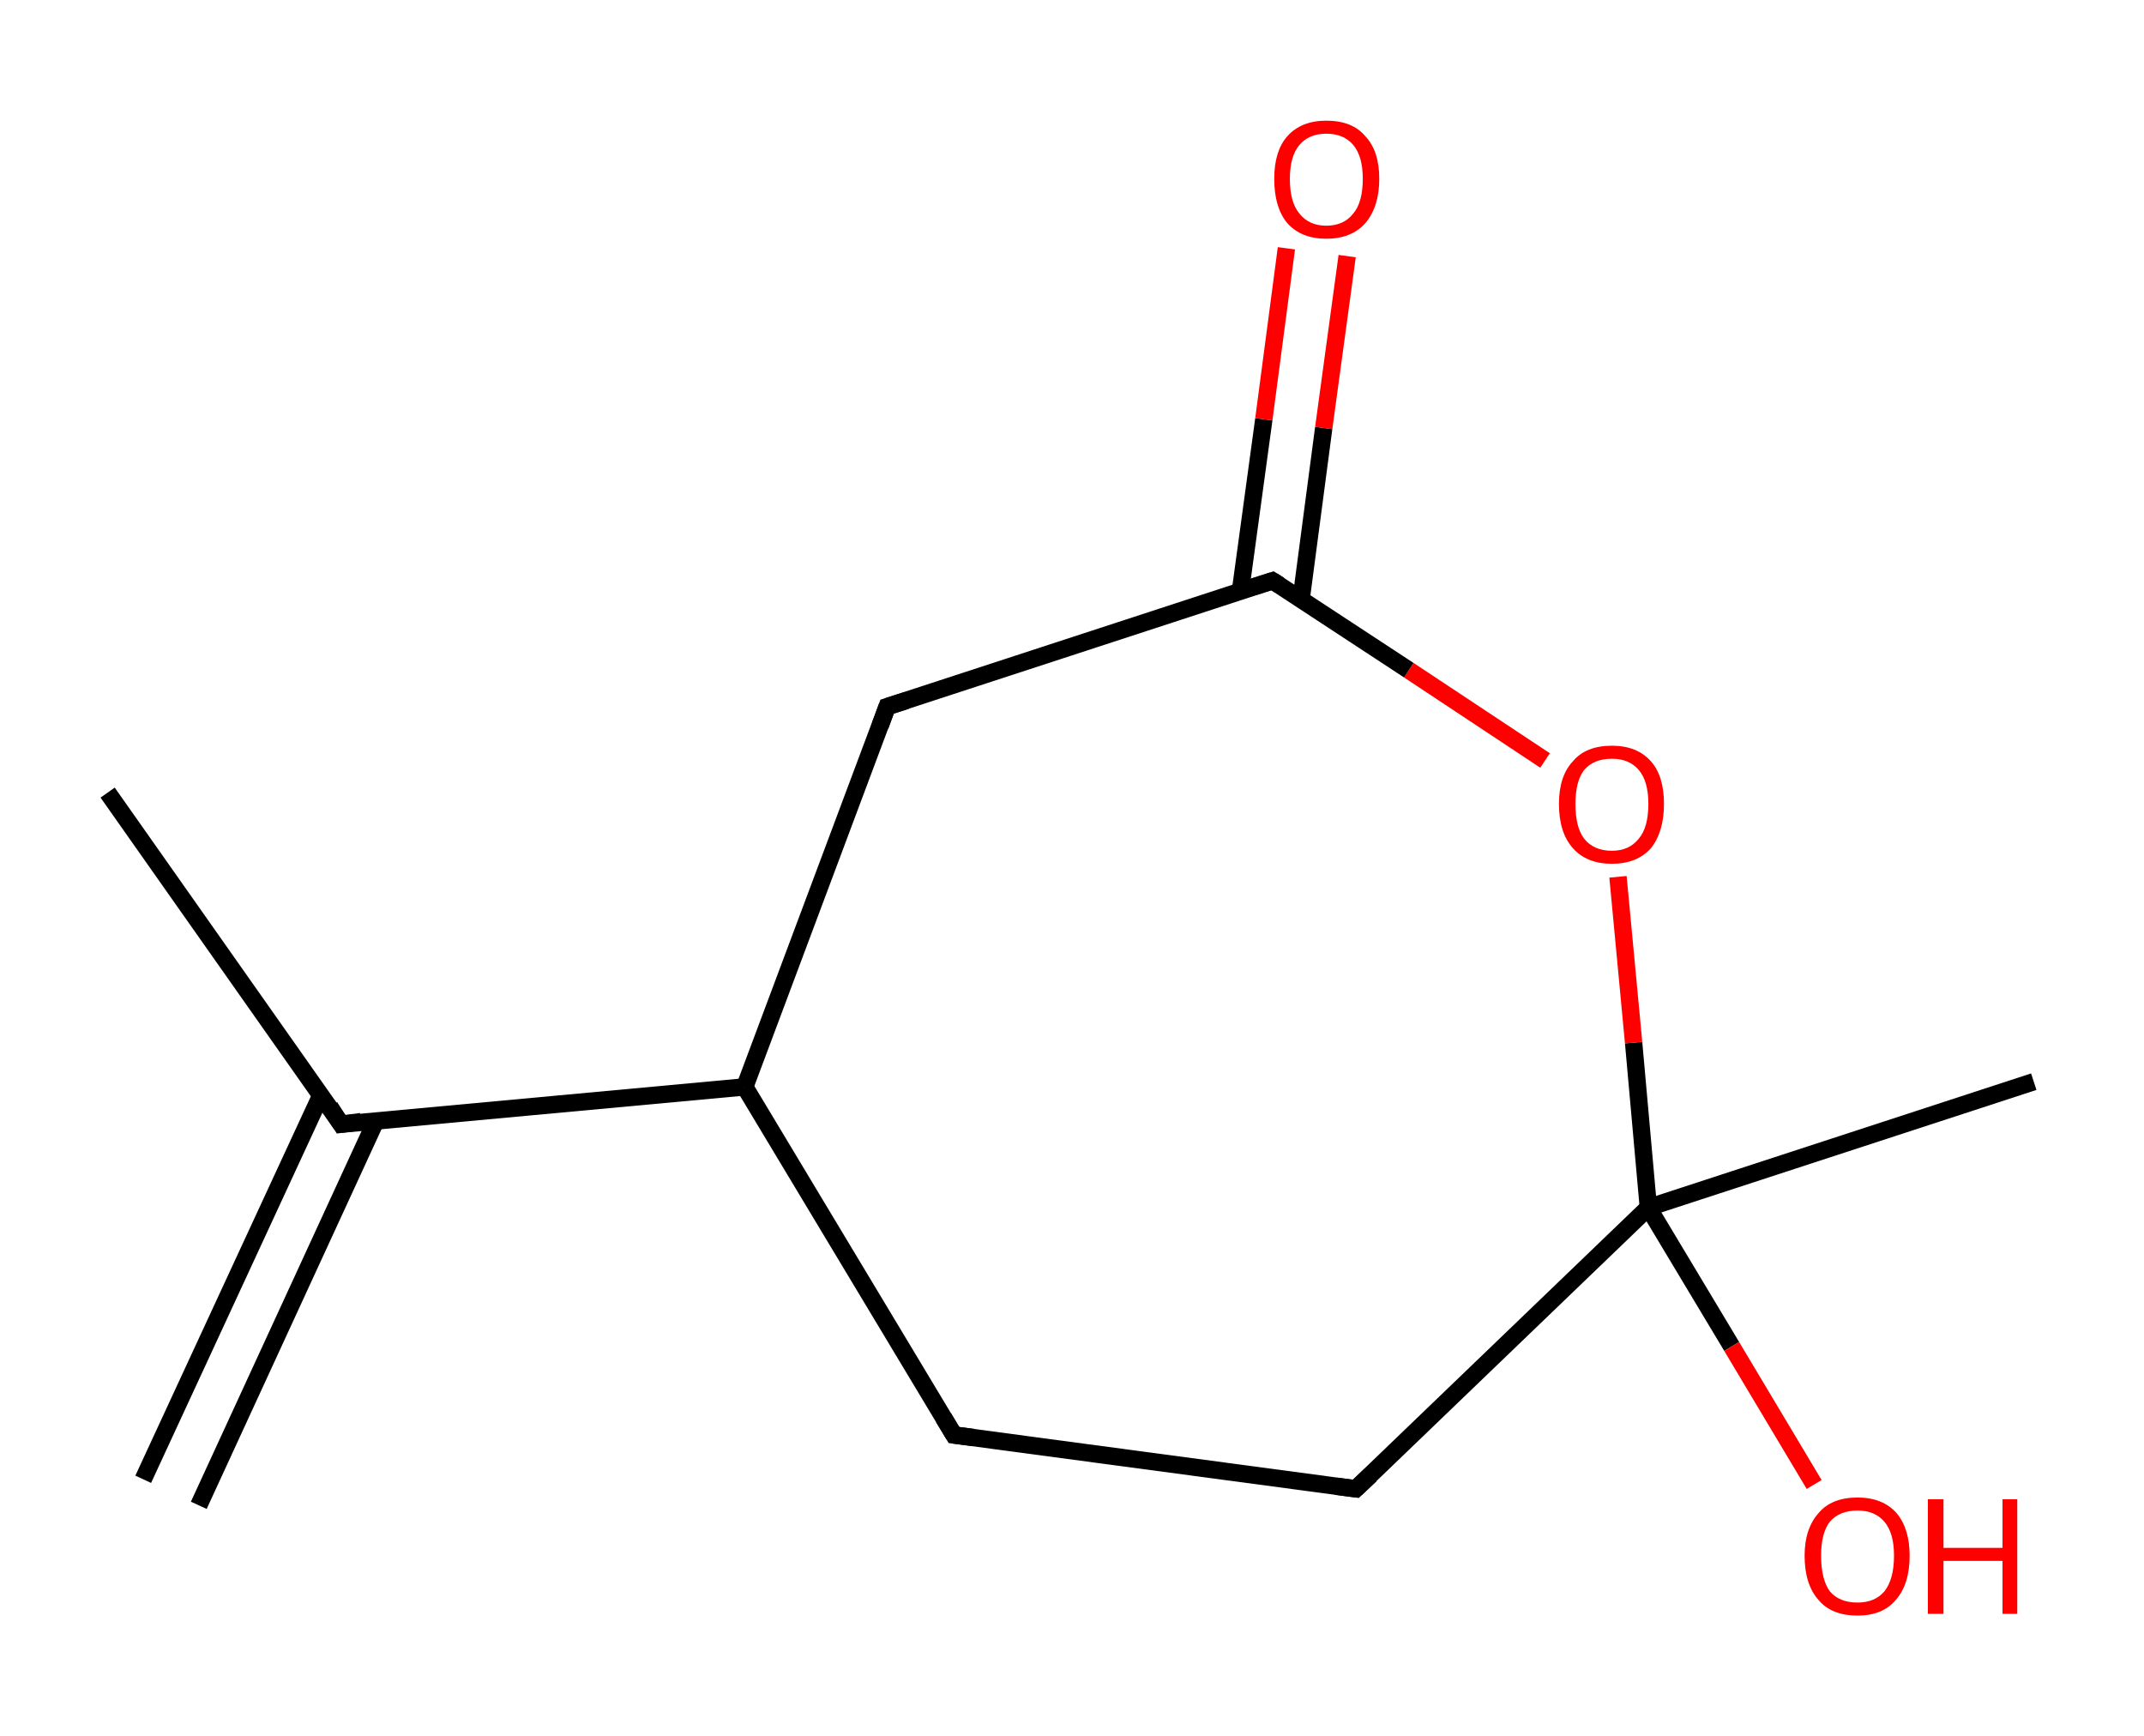 <?xml version='1.0' encoding='ASCII' standalone='yes'?>
<svg xmlns="http://www.w3.org/2000/svg" xmlns:rdkit="http://www.rdkit.org/xml" xmlns:xlink="http://www.w3.org/1999/xlink" version="1.1" baseProfile="full" xml:space="preserve" width="247px" height="200px" viewBox="0 0 247 200">
<!-- END OF HEADER -->
<rect style="opacity:1.0;fill:#FFFFFF;stroke:none" width="247.0" height="200.0" x="0.0" y="0.0"> </rect>
<path class="bond-0 atom-0 atom-1" d="M 16.5,170.4 L 37.0,126.1" style="fill:none;fill-rule:evenodd;stroke:#000000;stroke-width:2.0px;stroke-linecap:butt;stroke-linejoin:miter;stroke-opacity:1"/>
<path class="bond-0 atom-0 atom-1" d="M 22.9,173.4 L 43.3,129.1" style="fill:none;fill-rule:evenodd;stroke:#000000;stroke-width:2.0px;stroke-linecap:butt;stroke-linejoin:miter;stroke-opacity:1"/>
<path class="bond-1 atom-1 atom-2" d="M 39.3,129.5 L 12.4,91.3" style="fill:none;fill-rule:evenodd;stroke:#000000;stroke-width:2.0px;stroke-linecap:butt;stroke-linejoin:miter;stroke-opacity:1"/>
<path class="bond-2 atom-1 atom-3" d="M 39.3,129.5 L 85.8,125.2" style="fill:none;fill-rule:evenodd;stroke:#000000;stroke-width:2.0px;stroke-linecap:butt;stroke-linejoin:miter;stroke-opacity:1"/>
<path class="bond-3 atom-3 atom-4" d="M 85.8,125.2 L 109.9,165.3" style="fill:none;fill-rule:evenodd;stroke:#000000;stroke-width:2.0px;stroke-linecap:butt;stroke-linejoin:miter;stroke-opacity:1"/>
<path class="bond-4 atom-4 atom-5" d="M 109.9,165.3 L 156.2,171.5" style="fill:none;fill-rule:evenodd;stroke:#000000;stroke-width:2.0px;stroke-linecap:butt;stroke-linejoin:miter;stroke-opacity:1"/>
<path class="bond-5 atom-5 atom-6" d="M 156.2,171.5 L 189.9,139.1" style="fill:none;fill-rule:evenodd;stroke:#000000;stroke-width:2.0px;stroke-linecap:butt;stroke-linejoin:miter;stroke-opacity:1"/>
<path class="bond-6 atom-6 atom-7" d="M 189.9,139.1 L 234.3,124.6" style="fill:none;fill-rule:evenodd;stroke:#000000;stroke-width:2.0px;stroke-linecap:butt;stroke-linejoin:miter;stroke-opacity:1"/>
<path class="bond-7 atom-6 atom-8" d="M 189.9,139.1 L 199.5,155.1" style="fill:none;fill-rule:evenodd;stroke:#000000;stroke-width:2.0px;stroke-linecap:butt;stroke-linejoin:miter;stroke-opacity:1"/>
<path class="bond-7 atom-6 atom-8" d="M 199.5,155.1 L 209.0,171.0" style="fill:none;fill-rule:evenodd;stroke:#FF0000;stroke-width:2.0px;stroke-linecap:butt;stroke-linejoin:miter;stroke-opacity:1"/>
<path class="bond-8 atom-6 atom-9" d="M 189.9,139.1 L 188.2,120.1" style="fill:none;fill-rule:evenodd;stroke:#000000;stroke-width:2.0px;stroke-linecap:butt;stroke-linejoin:miter;stroke-opacity:1"/>
<path class="bond-8 atom-6 atom-9" d="M 188.2,120.1 L 186.4,101.0" style="fill:none;fill-rule:evenodd;stroke:#FF0000;stroke-width:2.0px;stroke-linecap:butt;stroke-linejoin:miter;stroke-opacity:1"/>
<path class="bond-9 atom-9 atom-10" d="M 178.0,87.6 L 162.3,77.2" style="fill:none;fill-rule:evenodd;stroke:#FF0000;stroke-width:2.0px;stroke-linecap:butt;stroke-linejoin:miter;stroke-opacity:1"/>
<path class="bond-9 atom-9 atom-10" d="M 162.3,77.2 L 146.6,66.9" style="fill:none;fill-rule:evenodd;stroke:#000000;stroke-width:2.0px;stroke-linecap:butt;stroke-linejoin:miter;stroke-opacity:1"/>
<path class="bond-10 atom-10 atom-11" d="M 149.9,69.0 L 152.5,49.3" style="fill:none;fill-rule:evenodd;stroke:#000000;stroke-width:2.0px;stroke-linecap:butt;stroke-linejoin:miter;stroke-opacity:1"/>
<path class="bond-10 atom-10 atom-11" d="M 152.5,49.3 L 155.2,29.5" style="fill:none;fill-rule:evenodd;stroke:#FF0000;stroke-width:2.0px;stroke-linecap:butt;stroke-linejoin:miter;stroke-opacity:1"/>
<path class="bond-10 atom-10 atom-11" d="M 142.9,68.1 L 145.6,48.3" style="fill:none;fill-rule:evenodd;stroke:#000000;stroke-width:2.0px;stroke-linecap:butt;stroke-linejoin:miter;stroke-opacity:1"/>
<path class="bond-10 atom-10 atom-11" d="M 145.6,48.3 L 148.2,28.6" style="fill:none;fill-rule:evenodd;stroke:#FF0000;stroke-width:2.0px;stroke-linecap:butt;stroke-linejoin:miter;stroke-opacity:1"/>
<path class="bond-11 atom-10 atom-12" d="M 146.6,66.9 L 102.2,81.4" style="fill:none;fill-rule:evenodd;stroke:#000000;stroke-width:2.0px;stroke-linecap:butt;stroke-linejoin:miter;stroke-opacity:1"/>
<path class="bond-12 atom-12 atom-3" d="M 102.2,81.4 L 85.8,125.2" style="fill:none;fill-rule:evenodd;stroke:#000000;stroke-width:2.0px;stroke-linecap:butt;stroke-linejoin:miter;stroke-opacity:1"/>
<path d="M 38.0,127.5 L 39.3,129.5 L 41.6,129.2" style="fill:none;stroke:#000000;stroke-width:2.0px;stroke-linecap:butt;stroke-linejoin:miter;stroke-opacity:1;"/>
<path d="M 108.7,163.3 L 109.9,165.3 L 112.2,165.6" style="fill:none;stroke:#000000;stroke-width:2.0px;stroke-linecap:butt;stroke-linejoin:miter;stroke-opacity:1;"/>
<path d="M 153.9,171.2 L 156.2,171.5 L 157.9,169.9" style="fill:none;stroke:#000000;stroke-width:2.0px;stroke-linecap:butt;stroke-linejoin:miter;stroke-opacity:1;"/>
<path d="M 147.4,67.4 L 146.6,66.9 L 144.4,67.6" style="fill:none;stroke:#000000;stroke-width:2.0px;stroke-linecap:butt;stroke-linejoin:miter;stroke-opacity:1;"/>
<path d="M 104.4,80.7 L 102.2,81.4 L 101.4,83.6" style="fill:none;stroke:#000000;stroke-width:2.0px;stroke-linecap:butt;stroke-linejoin:miter;stroke-opacity:1;"/>
<path class="atom-8" d="M 207.9 179.2 Q 207.9 176.1, 209.5 174.3 Q 211.0 172.5, 214.0 172.5 Q 216.9 172.5, 218.5 174.3 Q 220.0 176.1, 220.0 179.2 Q 220.0 182.5, 218.4 184.3 Q 216.9 186.1, 214.0 186.1 Q 211.0 186.1, 209.5 184.3 Q 207.9 182.5, 207.9 179.2 M 214.0 184.6 Q 216.0 184.6, 217.1 183.3 Q 218.2 181.9, 218.2 179.2 Q 218.2 176.6, 217.1 175.3 Q 216.0 174.0, 214.0 174.0 Q 211.9 174.0, 210.8 175.3 Q 209.8 176.6, 209.8 179.2 Q 209.8 181.9, 210.8 183.3 Q 211.9 184.6, 214.0 184.6 " fill="#FF0000"/>
<path class="atom-8" d="M 222.1 172.7 L 223.9 172.7 L 223.9 178.3 L 230.7 178.3 L 230.7 172.7 L 232.4 172.7 L 232.4 185.9 L 230.7 185.9 L 230.7 179.8 L 223.9 179.8 L 223.9 185.9 L 222.1 185.9 L 222.1 172.7 " fill="#FF0000"/>
<path class="atom-9" d="M 179.6 92.6 Q 179.6 89.4, 181.2 87.7 Q 182.7 85.9, 185.7 85.9 Q 188.6 85.9, 190.2 87.7 Q 191.7 89.4, 191.7 92.6 Q 191.7 95.8, 190.2 97.7 Q 188.6 99.5, 185.7 99.5 Q 182.8 99.5, 181.2 97.7 Q 179.6 95.9, 179.6 92.6 M 185.7 98.0 Q 187.7 98.0, 188.8 96.6 Q 189.9 95.3, 189.9 92.6 Q 189.9 90.0, 188.8 88.7 Q 187.7 87.4, 185.7 87.4 Q 183.6 87.4, 182.5 88.7 Q 181.5 90.0, 181.5 92.6 Q 181.5 95.3, 182.5 96.6 Q 183.6 98.0, 185.7 98.0 " fill="#FF0000"/>
<path class="atom-11" d="M 146.8 20.6 Q 146.8 17.4, 148.3 15.7 Q 149.9 13.9, 152.8 13.9 Q 155.8 13.9, 157.3 15.7 Q 158.9 17.4, 158.9 20.6 Q 158.9 23.8, 157.3 25.7 Q 155.7 27.5, 152.8 27.5 Q 149.9 27.5, 148.3 25.7 Q 146.8 23.9, 146.8 20.6 M 152.8 26.0 Q 154.8 26.0, 155.9 24.6 Q 157.0 23.3, 157.0 20.6 Q 157.0 18.0, 155.9 16.7 Q 154.8 15.4, 152.8 15.4 Q 150.8 15.4, 149.7 16.7 Q 148.6 18.0, 148.6 20.6 Q 148.6 23.3, 149.7 24.6 Q 150.8 26.0, 152.8 26.0 " fill="#FF0000"/>
</svg>
